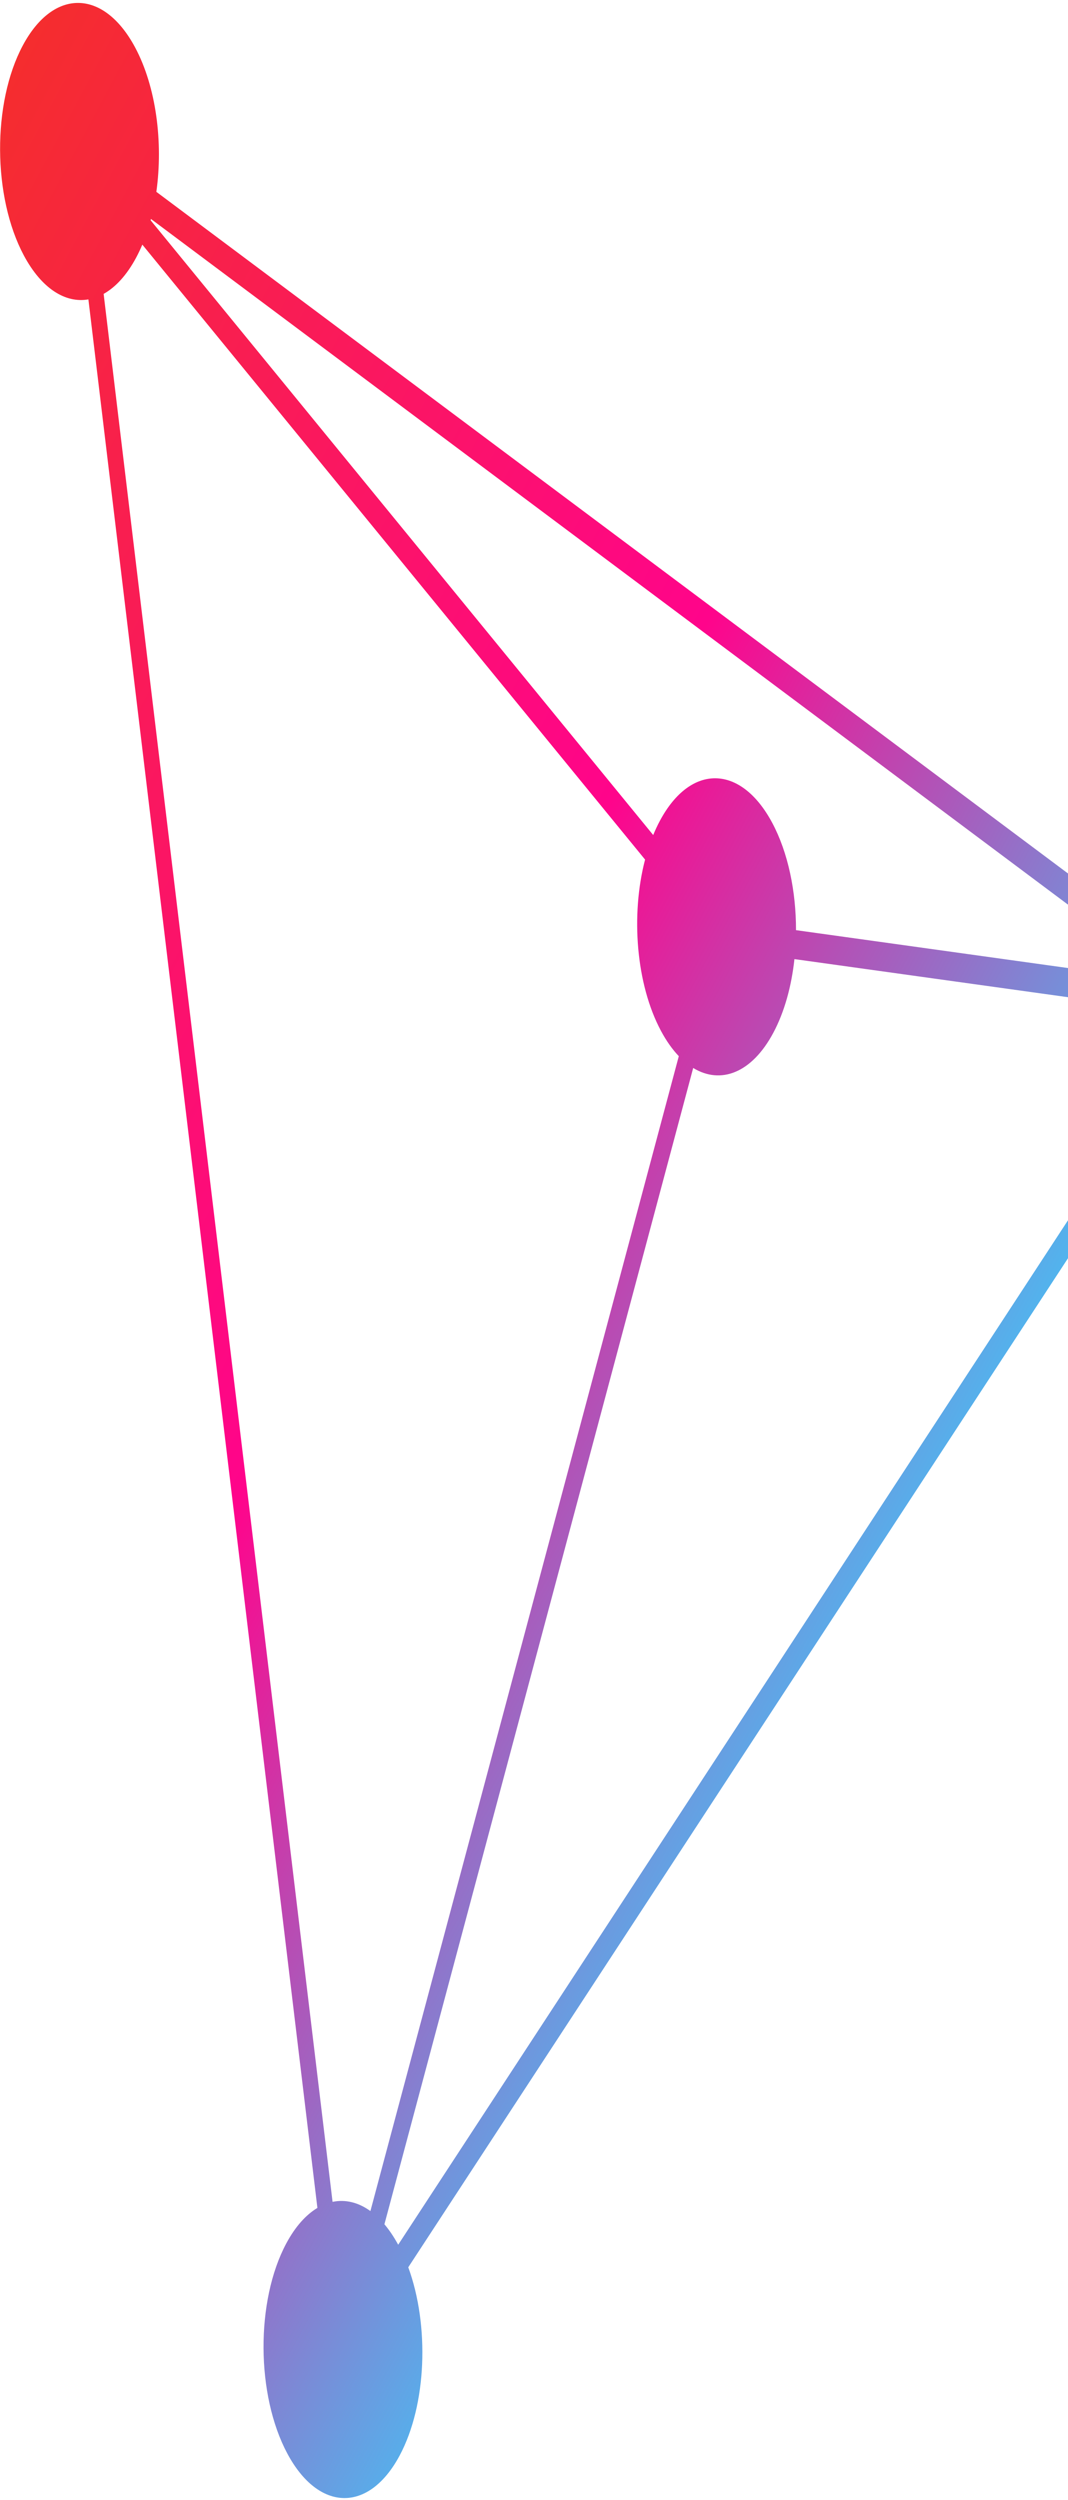 <svg width="307" height="718" viewBox="0 0 307 718" fill="none" xmlns="http://www.w3.org/2000/svg">
<path fill-rule="evenodd" clip-rule="evenodd" d="M91.238 634.125L25.41 85.991C18.822 87.135 11.969 82.923 6.867 73.391C-2.134 56.571 -2.273 29.557 6.557 13.053C15.386 -3.451 29.841 -3.196 38.842 13.624C44.896 24.937 46.941 40.861 44.945 55.098L329.986 268.039C331.072 263.243 332.656 258.761 334.741 254.865C343.57 238.361 358.025 238.617 367.026 255.436C376.027 272.256 376.167 299.27 367.337 315.774C358.828 331.678 345.097 332.019 336.055 316.973L117.358 651.175C123.481 667.885 122.68 690.664 114.88 705.243C106.051 721.747 91.596 721.491 82.595 704.672C73.594 687.852 73.455 660.838 82.284 644.334C84.877 639.487 87.956 636.086 91.238 634.125ZM39.153 73.962C39.786 72.779 40.372 71.542 40.913 70.259L185.428 246.879C181.278 262.759 182.819 282.66 189.998 296.075C191.562 298.996 193.289 301.418 195.124 303.338L106.476 635.03C102.985 632.507 99.244 631.623 95.599 632.386L29.79 84.407C33.225 82.49 36.452 79.01 39.153 73.962ZM199.26 306.727L110.505 638.822C111.904 640.476 113.231 642.434 114.459 644.698L332.975 310.771C330.36 304.373 328.819 296.95 328.357 289.375L228.364 275.46C227.521 283.249 225.496 290.643 222.284 296.646C216.1 308.205 207.156 311.543 199.26 306.727ZM228.816 267.146L328.286 280.988C328.36 279.315 328.486 277.65 328.666 276.003L43.395 62.89C43.362 63.014 43.329 63.139 43.296 63.262L187.766 239.828C188.351 238.406 188.991 237.039 189.688 235.737C198.517 219.233 212.972 219.489 221.973 236.308C226.549 244.859 228.835 256.045 228.816 267.146Z" fill="url(#paint0_linear)"/>
<defs>
<linearGradient id="paint0_linear" x1="-9.274" y1="42.643" x2="397.138" y2="260.07" gradientUnits="userSpaceOnUse">
<stop stop-color="#F52D2E"/>
<stop offset="0.545" stop-color="#FF048B"/>
<stop offset="1" stop-color="#33D3FF"/>
</linearGradient>
</defs>
</svg>
